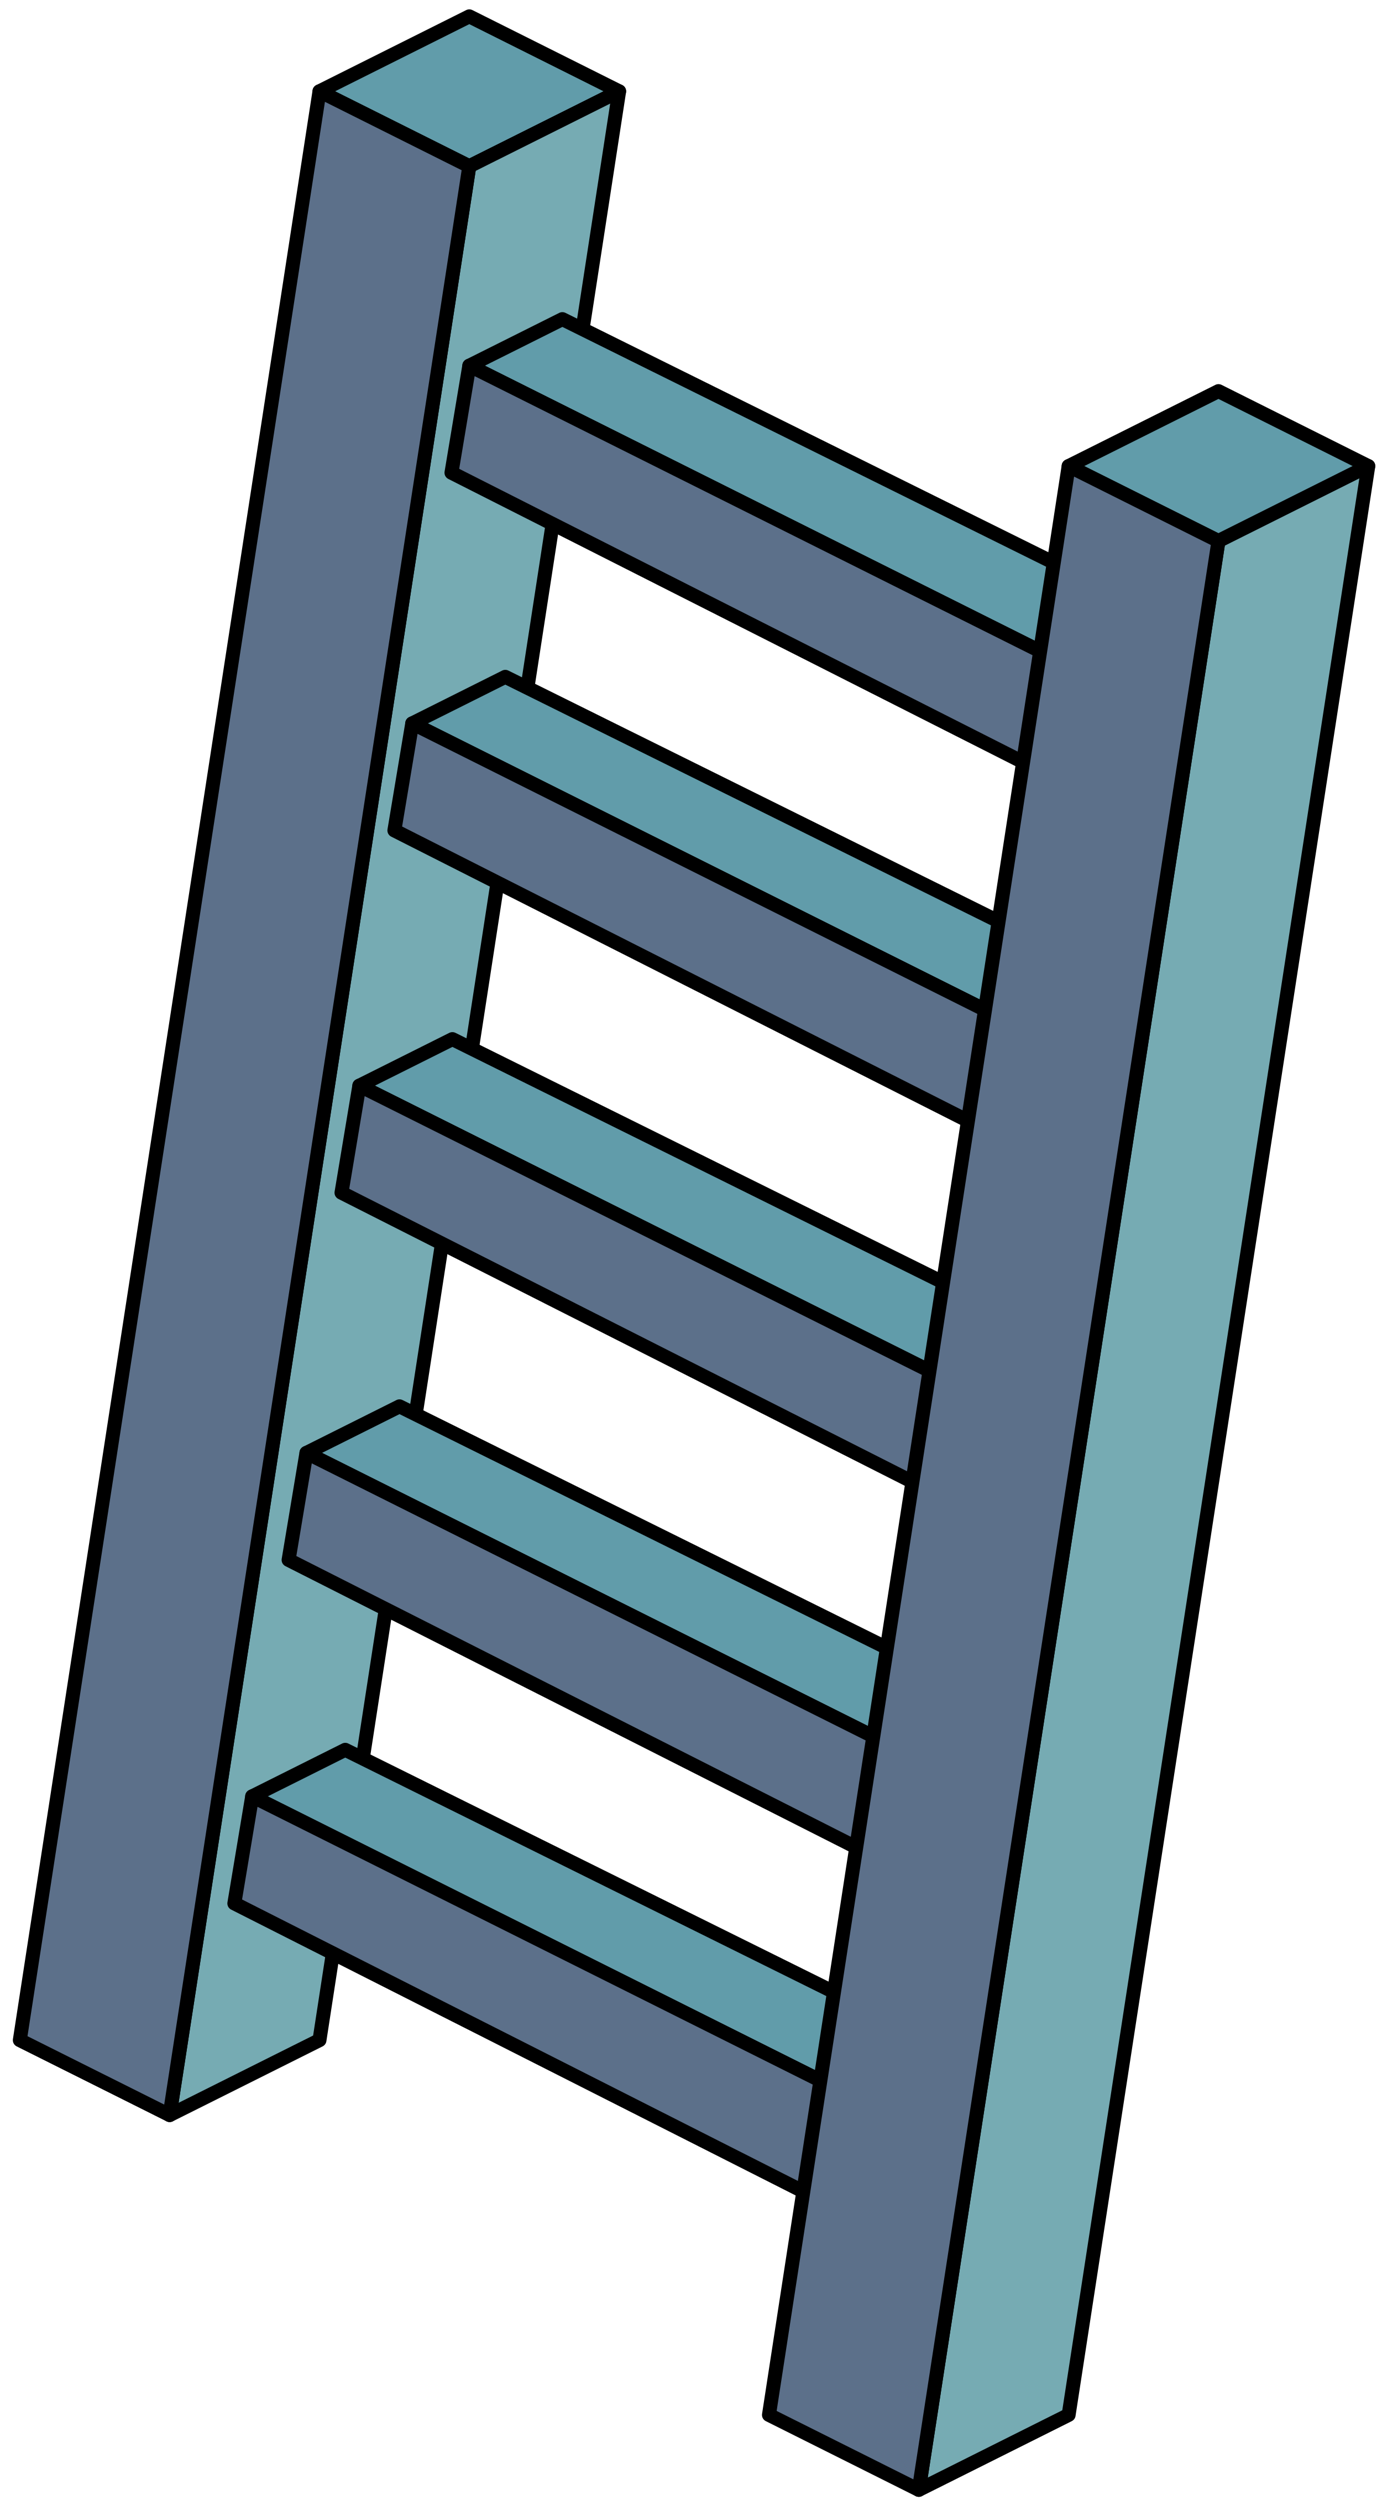 <?xml version="1.0" encoding="UTF-8" standalone="no"?><!DOCTYPE svg PUBLIC "-//W3C//DTD SVG 1.1//EN" "http://www.w3.org/Graphics/SVG/1.1/DTD/svg11.dtd"><svg width="100%" height="100%" viewBox="0 0 99 179" version="1.1" xmlns="http://www.w3.org/2000/svg" xmlns:xlink="http://www.w3.org/1999/xlink" xml:space="preserve" xmlns:serif="http://www.serif.com/" style="fill-rule:evenodd;clip-rule:evenodd;stroke-linecap:round;stroke-linejoin:round;stroke-miterlimit:1.5;"><g id="Ladder01"><path d="M22.886,6.537l10.733,5.366l10.733,-5.366l-10.733,-5.367l-10.733,5.367Z" style="fill:#619caa;stroke:#000;stroke-width:1px;"/><path d="M44.352,6.537l-21.466,139.531l-10.733,5.366l21.466,-139.531l10.733,-5.366Z" style="fill:#76abb3;stroke:#000;stroke-width:1px;"/><path d="M22.886,6.537l-21.466,139.531l10.733,5.366l21.466,-139.531l-10.733,-5.366Z" style="fill:#5c708a;stroke:#000;stroke-width:1px;"/><path d="M33.619,26.181l6.666,-3.333l43.211,21.409l-7.024,3.35l-42.853,-21.426Z" style="fill:#619caa;stroke:#000;stroke-width:1px;"/><path d="M79.534,57.729l7.751,-15.449l-7.751,6.858l-45.915,-22.957l-1.278,7.664l47.193,23.884Z" style="fill:#5c708a;stroke:#000;stroke-width:1px;"/><path d="M29.531,51.792l6.665,-3.333l43.211,21.409l-7.023,3.35l-42.853,-21.426Z" style="fill:#619caa;stroke:#000;stroke-width:1px;"/><path d="M75.445,83.341l7.751,-15.45l-7.751,6.858l-45.914,-22.957l-1.279,7.664l47.193,23.885Z" style="fill:#5c708a;stroke:#000;stroke-width:1px;"/><path d="M25.741,77.73l6.666,-3.333l43.211,21.41l-7.024,3.349l-42.853,-21.426Z" style="fill:#619caa;stroke:#000;stroke-width:1px;"/><path d="M71.656,109.279l7.751,-15.449l-7.751,6.857l-45.915,-22.957l-1.278,7.664l47.193,23.885Z" style="fill:#5c708a;stroke:#000;stroke-width:1px;"/><path d="M21.952,104.022l6.666,-3.333l43.211,21.41l-7.024,3.35l-42.853,-21.427Z" style="fill:#619caa;stroke:#000;stroke-width:1px;"/><path d="M67.867,135.571l7.751,-15.449l-7.751,6.857l-45.915,-22.957l-1.278,7.664l47.193,23.885Z" style="fill:#5c708a;stroke:#000;stroke-width:1px;"/><path d="M18.065,128.613l6.666,-3.333l43.211,21.41l-7.024,3.349l-42.853,-21.426Z" style="fill:#619caa;stroke:#000;stroke-width:1px;"/><path d="M63.98,160.162l7.751,-15.449l-7.751,6.857l-45.915,-22.957l-1.278,7.664l47.193,23.885Z" style="fill:#5c708a;stroke:#000;stroke-width:1px;"/><path d="M76.552,33.37l10.733,5.366l10.733,-5.366l-10.733,-5.367l-10.733,5.367Z" style="fill:#619caa;stroke:#000;stroke-width:1px;"/><path d="M98.018,33.37l-21.466,139.53l-10.734,5.367l21.467,-139.531l10.733,-5.366Z" style="fill:#76abb3;stroke:#000;stroke-width:1px;"/><path d="M76.552,33.37l-6.823,44.346l-14.644,95.184l10.733,5.367l21.467,-139.531l-10.733,-5.366Z" style="fill:#5c708a;stroke:#000;stroke-width:1px;"/></g></svg>